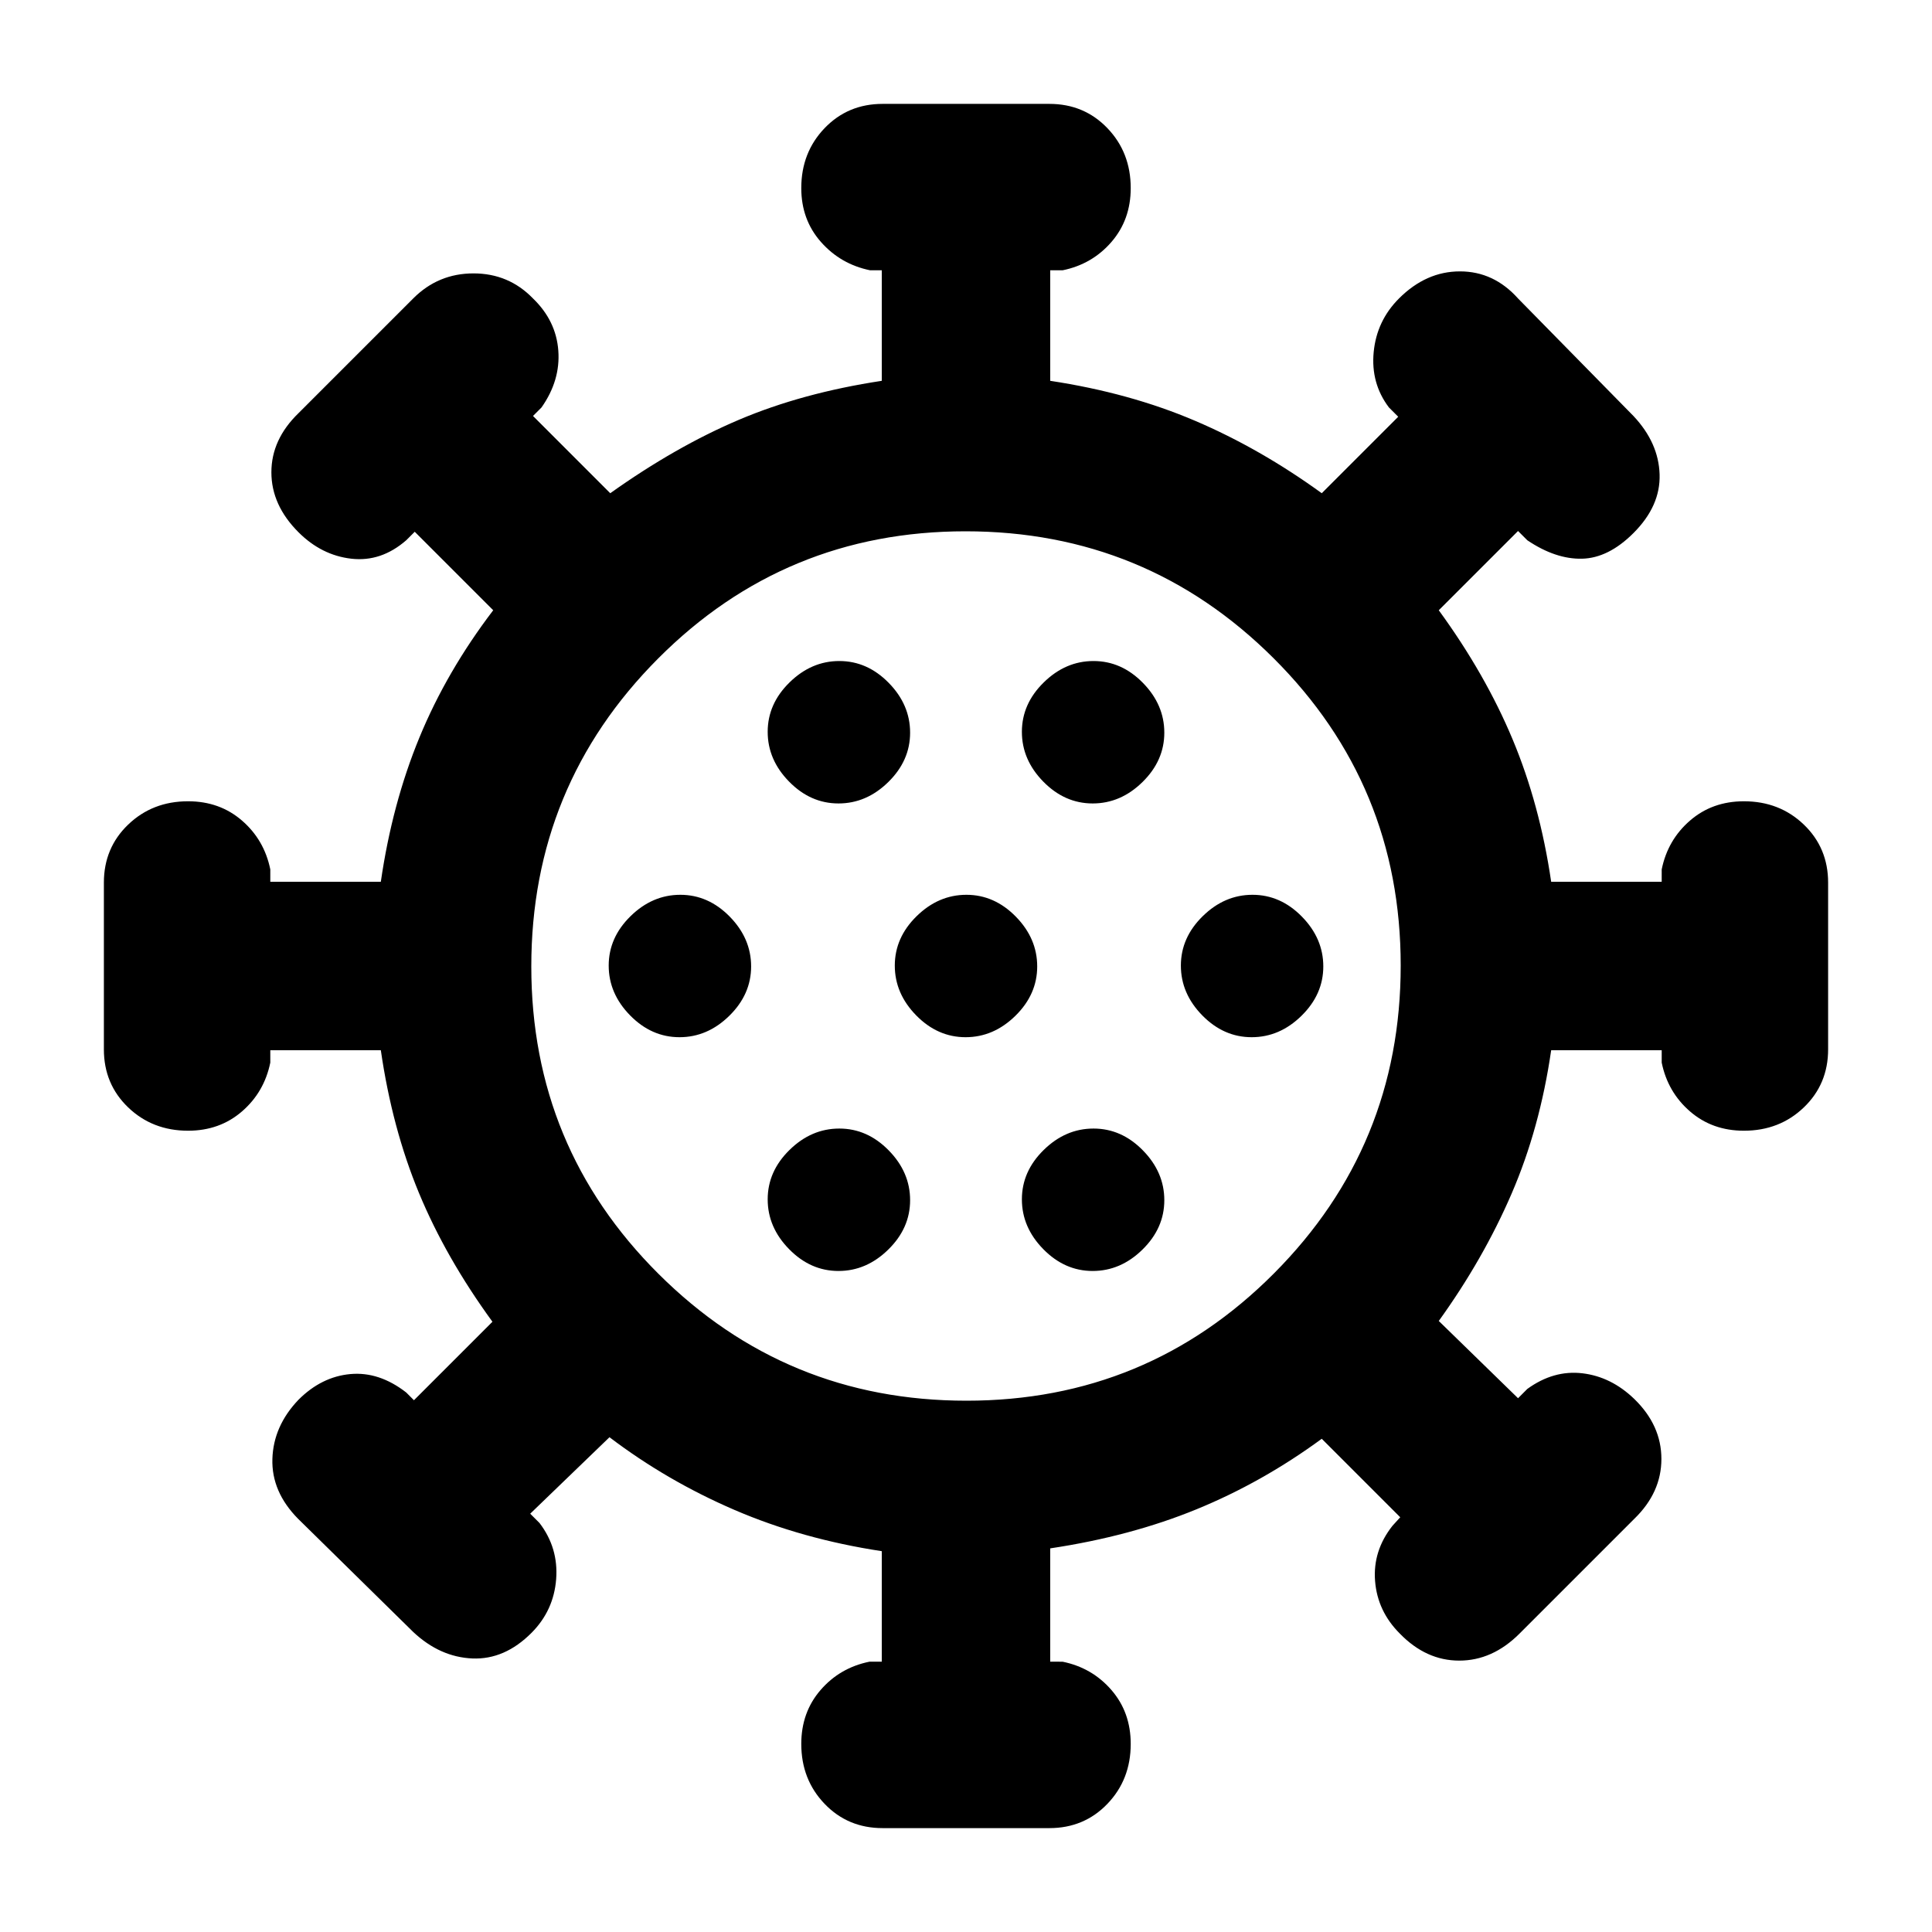 <svg xmlns="http://www.w3.org/2000/svg" height="20" viewBox="0 -960 960 960" width="20"><path d="M438.57-51.62q-17.26 0-28.84-12.07-11.58-12.08-11.58-29.77 0-15.7 9.58-26.77 9.58-11.08 24.27-14.08h6.15v-54.92q-39.53-6-73.19-20.5-33.65-14.5-62.11-36.12l-39.39 38 4.62 4.62q9.46 12.37 8.27 27.91-1.2 15.55-12.2 26.63-13.39 13.46-29.46 12.77-16.07-.7-29.31-13.11l-57.3-56.33q-13.23-13.41-12.73-29.73t12.96-29.37q11.46-11.46 25.77-12.77 14.31-1.31 27.77 9.15l3.84 3.85 39-39q-23.15-31.77-36.5-63.96-13.34-32.2-18.96-70.96h-54.92v6.15q-3 14.69-14.08 24.27-11.07 9.58-26.77 9.58-17.69 0-29.77-11.58-12.07-11.58-12.07-28.84v-82.86q0-17.26 12.07-28.84 12.08-11.58 29.77-11.58 15.7 0 26.77 9.58 11.08 9.58 14.08 24.27v6.15h54.92q5.62-38.76 19.16-71.65 13.53-32.88 36.69-63.27l-39-39-4.23 4.23q-12.46 10.85-27.27 9.16-14.81-1.7-26.27-13.16-13.46-13.46-13.46-29.78t13.46-29.37l57.06-57.06q12.4-12.4 29.91-12.4 17.52 0 29.57 12.46 11.46 11.05 12.57 25.87 1.12 14.82-8.34 28.28l-4.23 4.23 38.38 38.39q32.54-23.16 63.96-36.5 31.43-13.35 70.96-19.35v-54.92h-5.77q-14.69-3-24.46-14.08-9.77-11.07-9.77-26.77 0-17.69 11.58-29.77 11.58-12.07 28.84-12.07h82.86q17.26 0 28.84 12.07 11.58 12.08 11.58 29.77 0 15.7-9.58 26.77-9.58 11.08-24.27 14.08h-6.15v54.92q39.53 6 71.96 19.85 32.42 13.84 62.96 36l38-38-4.62-4.62q-9.07-11.98-7.57-27.53 1.5-15.54 12.57-26.62 13.46-13.46 30.29-13.46 16.82 0 28.87 13.46l57.44 58.49q12.4 13.23 12.9 28.91t-12.96 29.14q-12.46 12.46-25.59 12.77-13.13.3-27.18-9.16l-4.61-4.61-39.39 39.38q23.16 31.77 36.69 64.16 13.54 32.38 19.16 70.76h54.92V-528q3-14.69 14.08-24.27 11.07-9.58 26.77-9.58 17.69 0 29.77 11.58 12.07 11.58 12.07 28.84v82.86q0 17.26-12.07 28.84-12.08 11.58-29.77 11.58-15.7 0-26.77-9.58-11.08-9.58-14.08-24.27v-6.15h-54.92q-5.62 38.76-19.66 71.26-14.03 32.5-36.19 63.27l39.39 38.39 4.61-4.62q13.05-9.46 27.37-7.77 14.32 1.7 25.79 12.77 13.46 13.08 13.46 29.79 0 16.7-13.46 29.75l-57.06 57.06q-13.41 13.4-29.92 13.4t-29.56-13.46q-11.08-11.08-12.27-26.08-1.19-15 8.65-27.46l3.85-4.23-39-39q-29.46 21.62-62.23 35.04-32.77 13.42-72.69 19.42v56.31H528q14.69 3 24.27 14.08 9.58 11.07 9.58 26.77 0 17.69-11.58 29.77-11.58 12.07-28.84 12.07h-82.86ZM480.23-264Q570-264 633-327.23q63-63.22 63-153Q696-570 632.77-633q-63.22-63-153-63Q390-696 327-632.77q-63 63.22-63 153Q264-390 327.23-327q63.22 63 153 63Zm-63.59-64.46q13.9 0 24.74-10.64 10.85-10.63 10.85-24.54 0-13.9-10.63-24.74-10.64-10.85-24.54-10.85-13.91 0-24.75 10.63-10.85 10.64-10.85 24.54 0 13.91 10.64 24.75 10.63 10.85 24.54 10.85Zm126.3 0q13.91 0 24.75-10.64 10.85-10.63 10.85-24.54 0-13.9-10.64-24.74-10.63-10.85-24.54-10.85-13.9 0-24.74 10.63-10.85 10.64-10.85 24.54 0 13.91 10.63 24.75 10.64 10.85 24.54 10.85Zm-205.3-116.16q13.9 0 24.74-10.63 10.85-10.64 10.85-24.54 0-13.9-10.63-24.75-10.64-10.84-24.54-10.84-13.91 0-24.75 10.63-10.85 10.64-10.85 24.54 0 13.9 10.64 24.75 10.63 10.84 24.54 10.84Zm142.15 0q13.9 0 24.75-10.63 10.84-10.64 10.84-24.54 0-13.9-10.63-24.75-10.64-10.84-24.54-10.84-13.9 0-24.75 10.63-10.84 10.64-10.84 24.54 0 13.9 10.63 24.75 10.64 10.84 24.54 10.84Zm142.15 0q13.91 0 24.75-10.63 10.85-10.64 10.85-24.54 0-13.9-10.64-24.75-10.63-10.84-24.54-10.84-13.9 0-24.74 10.63-10.85 10.64-10.85 24.54 0 13.9 10.63 24.75 10.64 10.84 24.54 10.84Zm-205.3-116.15q13.9 0 24.74-10.63 10.85-10.64 10.85-24.54 0-13.91-10.63-24.75-10.64-10.85-24.54-10.85-13.91 0-24.75 10.64-10.85 10.63-10.85 24.54 0 13.9 10.64 24.74 10.63 10.85 24.54 10.85Zm126.3 0q13.91 0 24.75-10.63 10.85-10.64 10.85-24.54 0-13.91-10.64-24.75-10.63-10.85-24.54-10.85-13.9 0-24.74 10.64-10.85 10.63-10.85 24.54 0 13.9 10.63 24.74 10.64 10.85 24.54 10.85ZM480-480Z"/></svg>